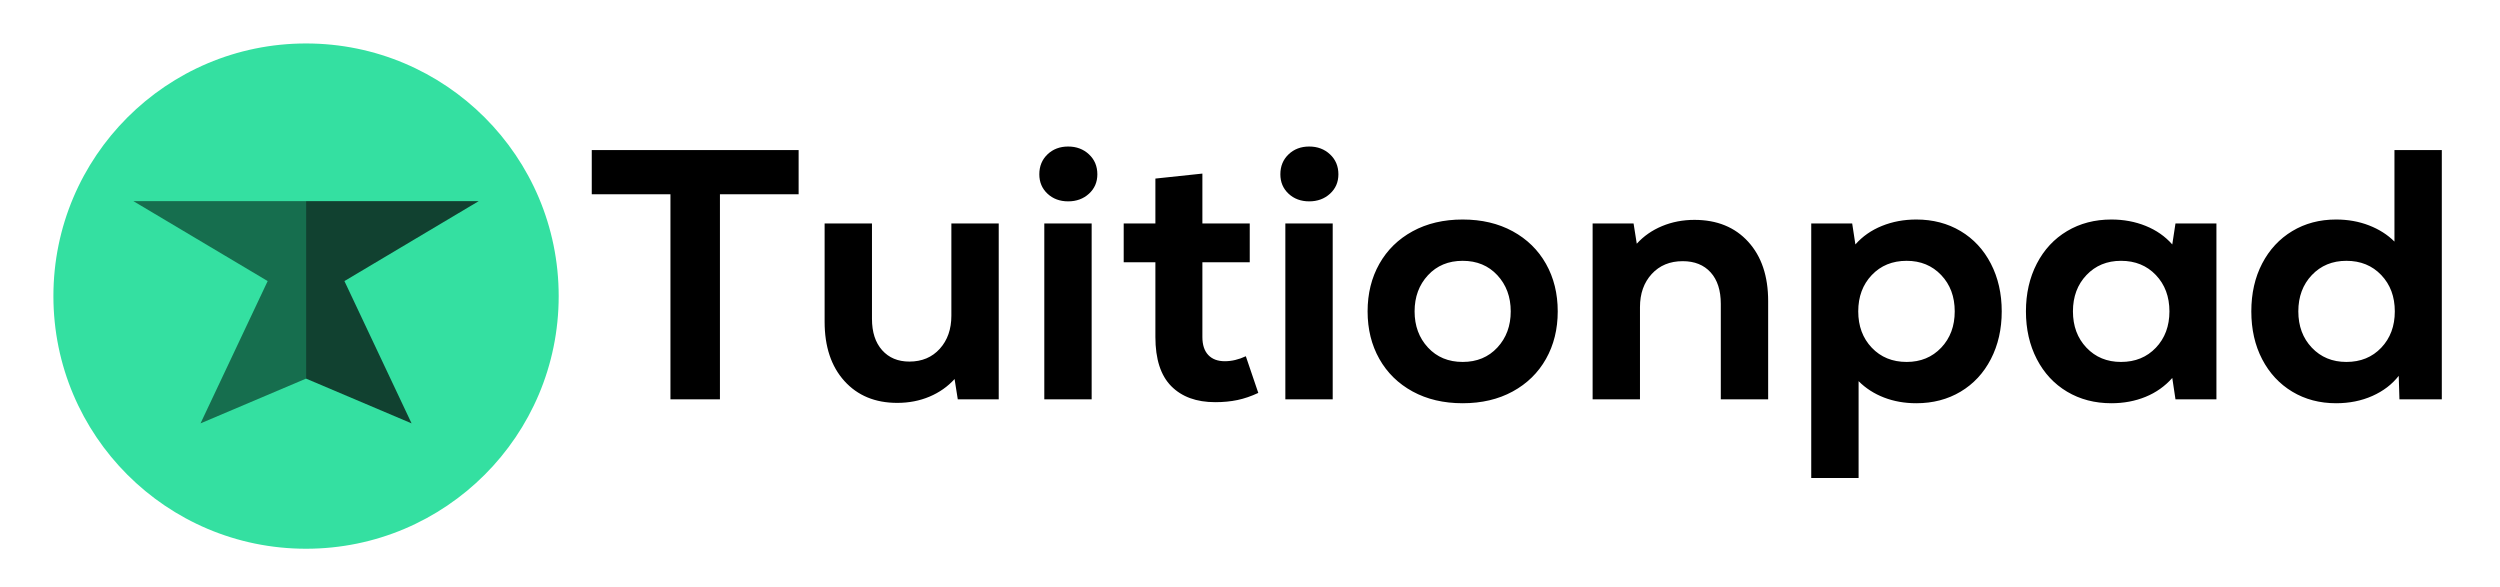 <?xml version="1.0" encoding="utf-8"?>
<svg width="983px" height="231px" viewBox="0 0 983 231" version="1.1" xmlns:xlink="http://www.w3.org/1999/xlink" xmlns="http://www.w3.org/2000/svg">
  <defs>
    <rect width="983" height="231" id="artboard_1" />
    <clipPath id="clip_1">
      <use xlink:href="#artboard_1" clip-rule="evenodd" />
    </clipPath>
  </defs>
  <g id="Artboard" clip-path="url(#clip_1)">
    <g id="Group" transform="translate(21 17.089)">
      <path d="M0 99.338C0 44.475 44.475 0 99.338 0C154.201 0 198.676 44.475 198.676 99.338C198.676 154.201 154.201 198.676 99.338 198.676C44.475 198.676 0 154.201 0 99.338Z" id="Ellipse-32" fill="#34E0A1" fill-rule="evenodd" stroke="none" />
      <path d="M0 0L67.902 0L67.902 69.788L26.406 87.392L52.813 31.436L0 0Z" transform="translate(31.436 61.992)" id="Rectangle-47" fill="#166E4E" fill-rule="evenodd" stroke="none" />
      <path d="M0 0L67.902 0L67.902 69.788L26.406 87.392L52.813 31.436L0 0Z" transform="matrix(-1 0 0 1 167.24 61.992)" id="Rectangle-48" fill="#114130" fill-rule="evenodd" stroke="none" />
    </g>
    <g id="Tuitionpad" transform="translate(230.439 2)">
      <path d="M178.22 66.534Q178.22 61.774 181.44 58.694Q184.66 55.614 189.56 55.614Q194.46 55.614 197.75 58.694Q201.04 61.774 201.04 66.534Q201.04 71.154 197.75 74.164Q194.46 77.174 189.56 77.174Q184.66 77.174 181.44 74.164Q178.22 71.154 178.22 66.534ZM273 66.534Q273 61.774 276.22 58.694Q279.44 55.614 284.34 55.614Q289.24 55.614 292.53 58.694Q295.82 61.774 295.82 66.534Q295.82 71.154 292.53 74.164Q289.24 77.174 284.34 77.174Q279.44 77.174 276.22 74.164Q273 71.154 273 66.534ZM83.58 57.014L2.24 57.014L2.24 74.374L33.18 74.374L33.18 155.014L52.64 155.014L52.64 74.374L83.58 74.374L83.58 57.014ZM670.88 152.004Q678.44 156.554 688.1 156.554Q695.94 156.554 702.38 153.684Q708.82 150.814 712.74 145.774L713.02 155.014L729.68 155.014L729.68 57.014L711.06 57.014L711.06 92.994Q707 88.934 701.05 86.624Q695.1 84.314 688.1 84.314Q678.44 84.314 670.88 88.864Q663.32 93.414 659.05 101.604Q654.78 109.794 654.78 120.434Q654.78 131.074 659.05 139.264Q663.32 147.454 670.88 152.004ZM230.09 149.834Q236.32 156.134 247.38 156.134Q252.14 156.134 256.13 155.294Q260.12 154.454 264.32 152.494L259.42 138.074Q255.22 140.034 251.16 140.034Q246.96 140.034 244.65 137.584Q242.34 135.134 242.34 130.514L242.34 101.114L260.96 101.114L260.96 85.854L242.34 85.854L242.34 66.254L223.86 68.214L223.86 85.854L211.4 85.854L211.4 101.114L223.86 101.114L223.86 130.514Q223.86 143.534 230.09 149.834ZM325.01 151.934Q333.48 156.554 344.68 156.554Q355.88 156.554 364.35 151.934Q372.82 147.314 377.44 139.124Q382.06 130.934 382.06 120.434Q382.06 109.934 377.44 101.744Q372.82 93.554 364.35 88.934Q355.88 84.314 344.68 84.314Q333.48 84.314 325.01 88.934Q316.54 93.554 311.92 101.744Q307.3 109.934 307.3 120.434Q307.3 130.934 311.92 139.124Q316.54 147.314 325.01 151.934ZM497.84 85.854L481.74 85.854L481.74 185.954L500.36 185.954L500.36 147.874Q504.56 152.074 510.37 154.314Q516.18 156.554 523.04 156.554Q532.84 156.554 540.47 152.004Q548.1 147.454 552.37 139.194Q556.64 130.934 556.64 120.434Q556.64 109.934 552.37 101.674Q548.1 93.414 540.47 88.864Q532.84 84.314 523.04 84.314Q515.76 84.314 509.53 86.834Q503.3 89.354 499.1 94.114L497.84 85.854ZM599.76 156.554Q589.96 156.554 582.33 152.004Q574.7 147.454 570.43 139.194Q566.16 130.934 566.16 120.434Q566.16 109.934 570.43 101.674Q574.7 93.414 582.33 88.864Q589.96 84.314 599.76 84.314Q607.04 84.314 613.27 86.834Q619.5 89.354 623.7 94.114L624.96 85.854L641.06 85.854L641.06 155.014L624.96 155.014L623.7 146.614Q619.36 151.514 613.2 154.034Q607.04 156.554 599.76 156.554ZM395.78 85.854L411.88 85.854L413.14 93.834Q417.2 89.354 423.08 86.904Q428.96 84.454 435.82 84.454Q449.12 84.454 456.96 93.064Q464.8 101.674 464.8 116.374L464.8 155.014L446.18 155.014L446.18 117.494Q446.18 109.514 442.19 105.104Q438.2 100.694 431.2 100.694Q423.64 100.694 419.02 105.734Q414.4 110.774 414.4 118.754L414.4 155.014L395.78 155.014L395.78 85.854ZM101.57 147.804Q109.34 156.414 122.36 156.414Q129.22 156.414 135.03 153.964Q140.84 151.514 144.9 147.034L146.16 155.014L162.26 155.014L162.26 85.854L143.64 85.854L143.64 122.114Q143.64 130.094 139.09 135.134Q134.54 140.174 127.12 140.174Q120.4 140.174 116.41 135.694Q112.42 131.214 112.42 123.374L112.42 85.854L93.8 85.854L93.8 124.494Q93.8 139.194 101.57 147.804ZM180.18 85.854L198.8 85.854L198.8 155.014L180.18 155.014L180.18 85.854ZM274.96 85.854L293.58 85.854L293.58 155.014L274.96 155.014L274.96 85.854ZM331.03 134.644Q325.78 128.974 325.78 120.434Q325.78 111.894 331.03 106.224Q336.28 100.554 344.68 100.554Q353.08 100.554 358.33 106.224Q363.58 111.894 363.58 120.434Q363.58 128.974 358.33 134.644Q353.08 140.314 344.68 140.314Q336.28 140.314 331.03 134.644ZM505.54 134.714Q500.22 129.114 500.22 120.434Q500.22 111.754 505.54 106.154Q510.86 100.554 519.26 100.554Q527.52 100.554 532.84 106.154Q538.16 111.754 538.16 120.434Q538.16 129.114 532.84 134.714Q527.52 140.314 519.26 140.314Q510.86 140.314 505.54 134.714ZM584.64 120.434Q584.64 129.114 589.96 134.714Q595.28 140.314 603.54 140.314Q611.94 140.314 617.26 134.714Q622.58 129.114 622.58 120.434Q622.58 111.754 617.26 106.154Q611.94 100.554 603.54 100.554Q595.28 100.554 589.96 106.154Q584.64 111.754 584.64 120.434ZM678.58 134.714Q673.26 129.114 673.26 120.434Q673.26 111.754 678.58 106.154Q683.9 100.554 692.16 100.554Q700.56 100.554 705.88 106.154Q711.2 111.754 711.2 120.434Q711.2 129.114 705.88 134.714Q700.56 140.314 692.16 140.314Q683.9 140.314 678.58 134.714Z" />
    </g>
  </g>
</svg>